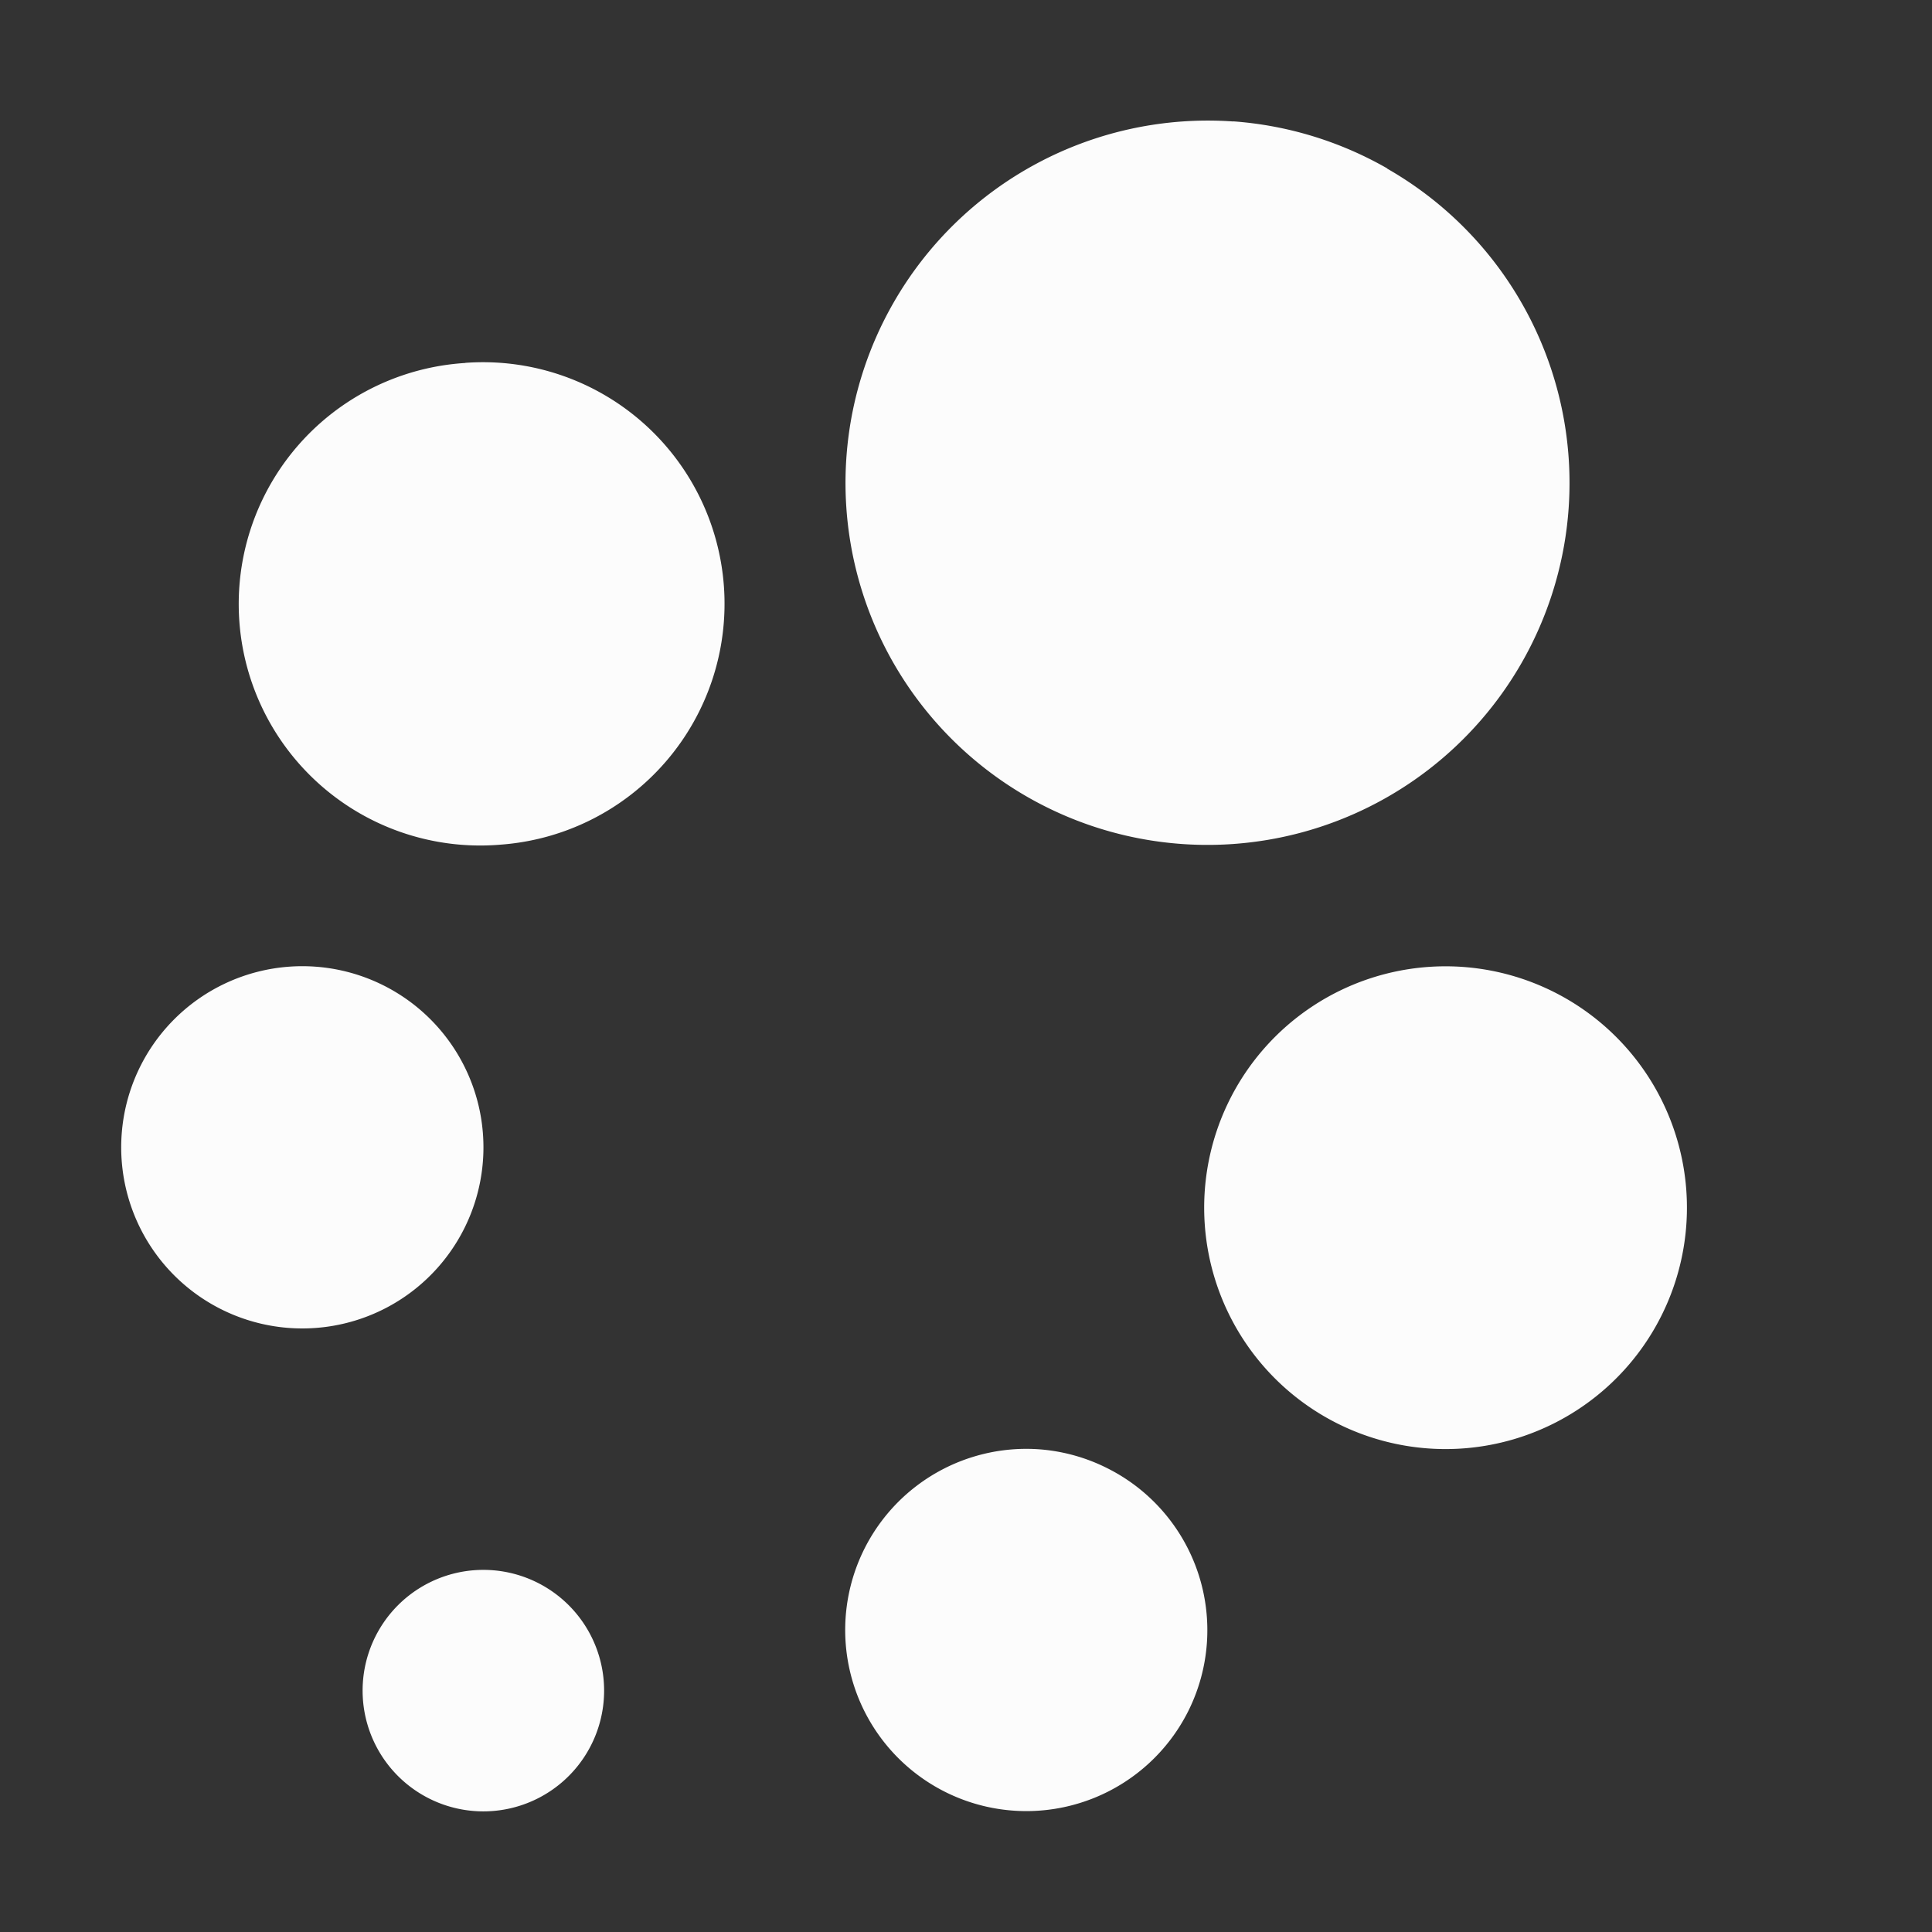 <svg xmlns="http://www.w3.org/2000/svg" width="16" height="16">
<rect width="100%" height="100%" fill="#333333" stroke="none"/>
<path fill="#fcfcfc" d="M10.213 1.006a3 3 0 0 0-2.816 1.506 2.998 2.998 0 1 0 4.092-1.115v-.002a3 3 0 0 0-1.276-.39zm-6.36 2a2 2 0 1 0 .293 3.989 2 2 0 0 0-.292-3.99zm-1.464 5a1.5 1.5 0 1 0 .855.191 1.5 1.5 0 0 0-.855-.191m9.465 0a1.999 1.999 0 1 0 .291 3.987 1.999 1.999 0 0 0-.291-3.987m-3.256 3.996a1.5 1.5 0 1 0 1.242 2.17 1.5 1.5 0 0 0-.668-2.012 1.5 1.5 0 0 0-.574-.158m-4.672 1.002a1 1 0 1 0 .57.127 1 1 0 0 0-.57-.127" color="#dfdfdf"/>
</svg>

